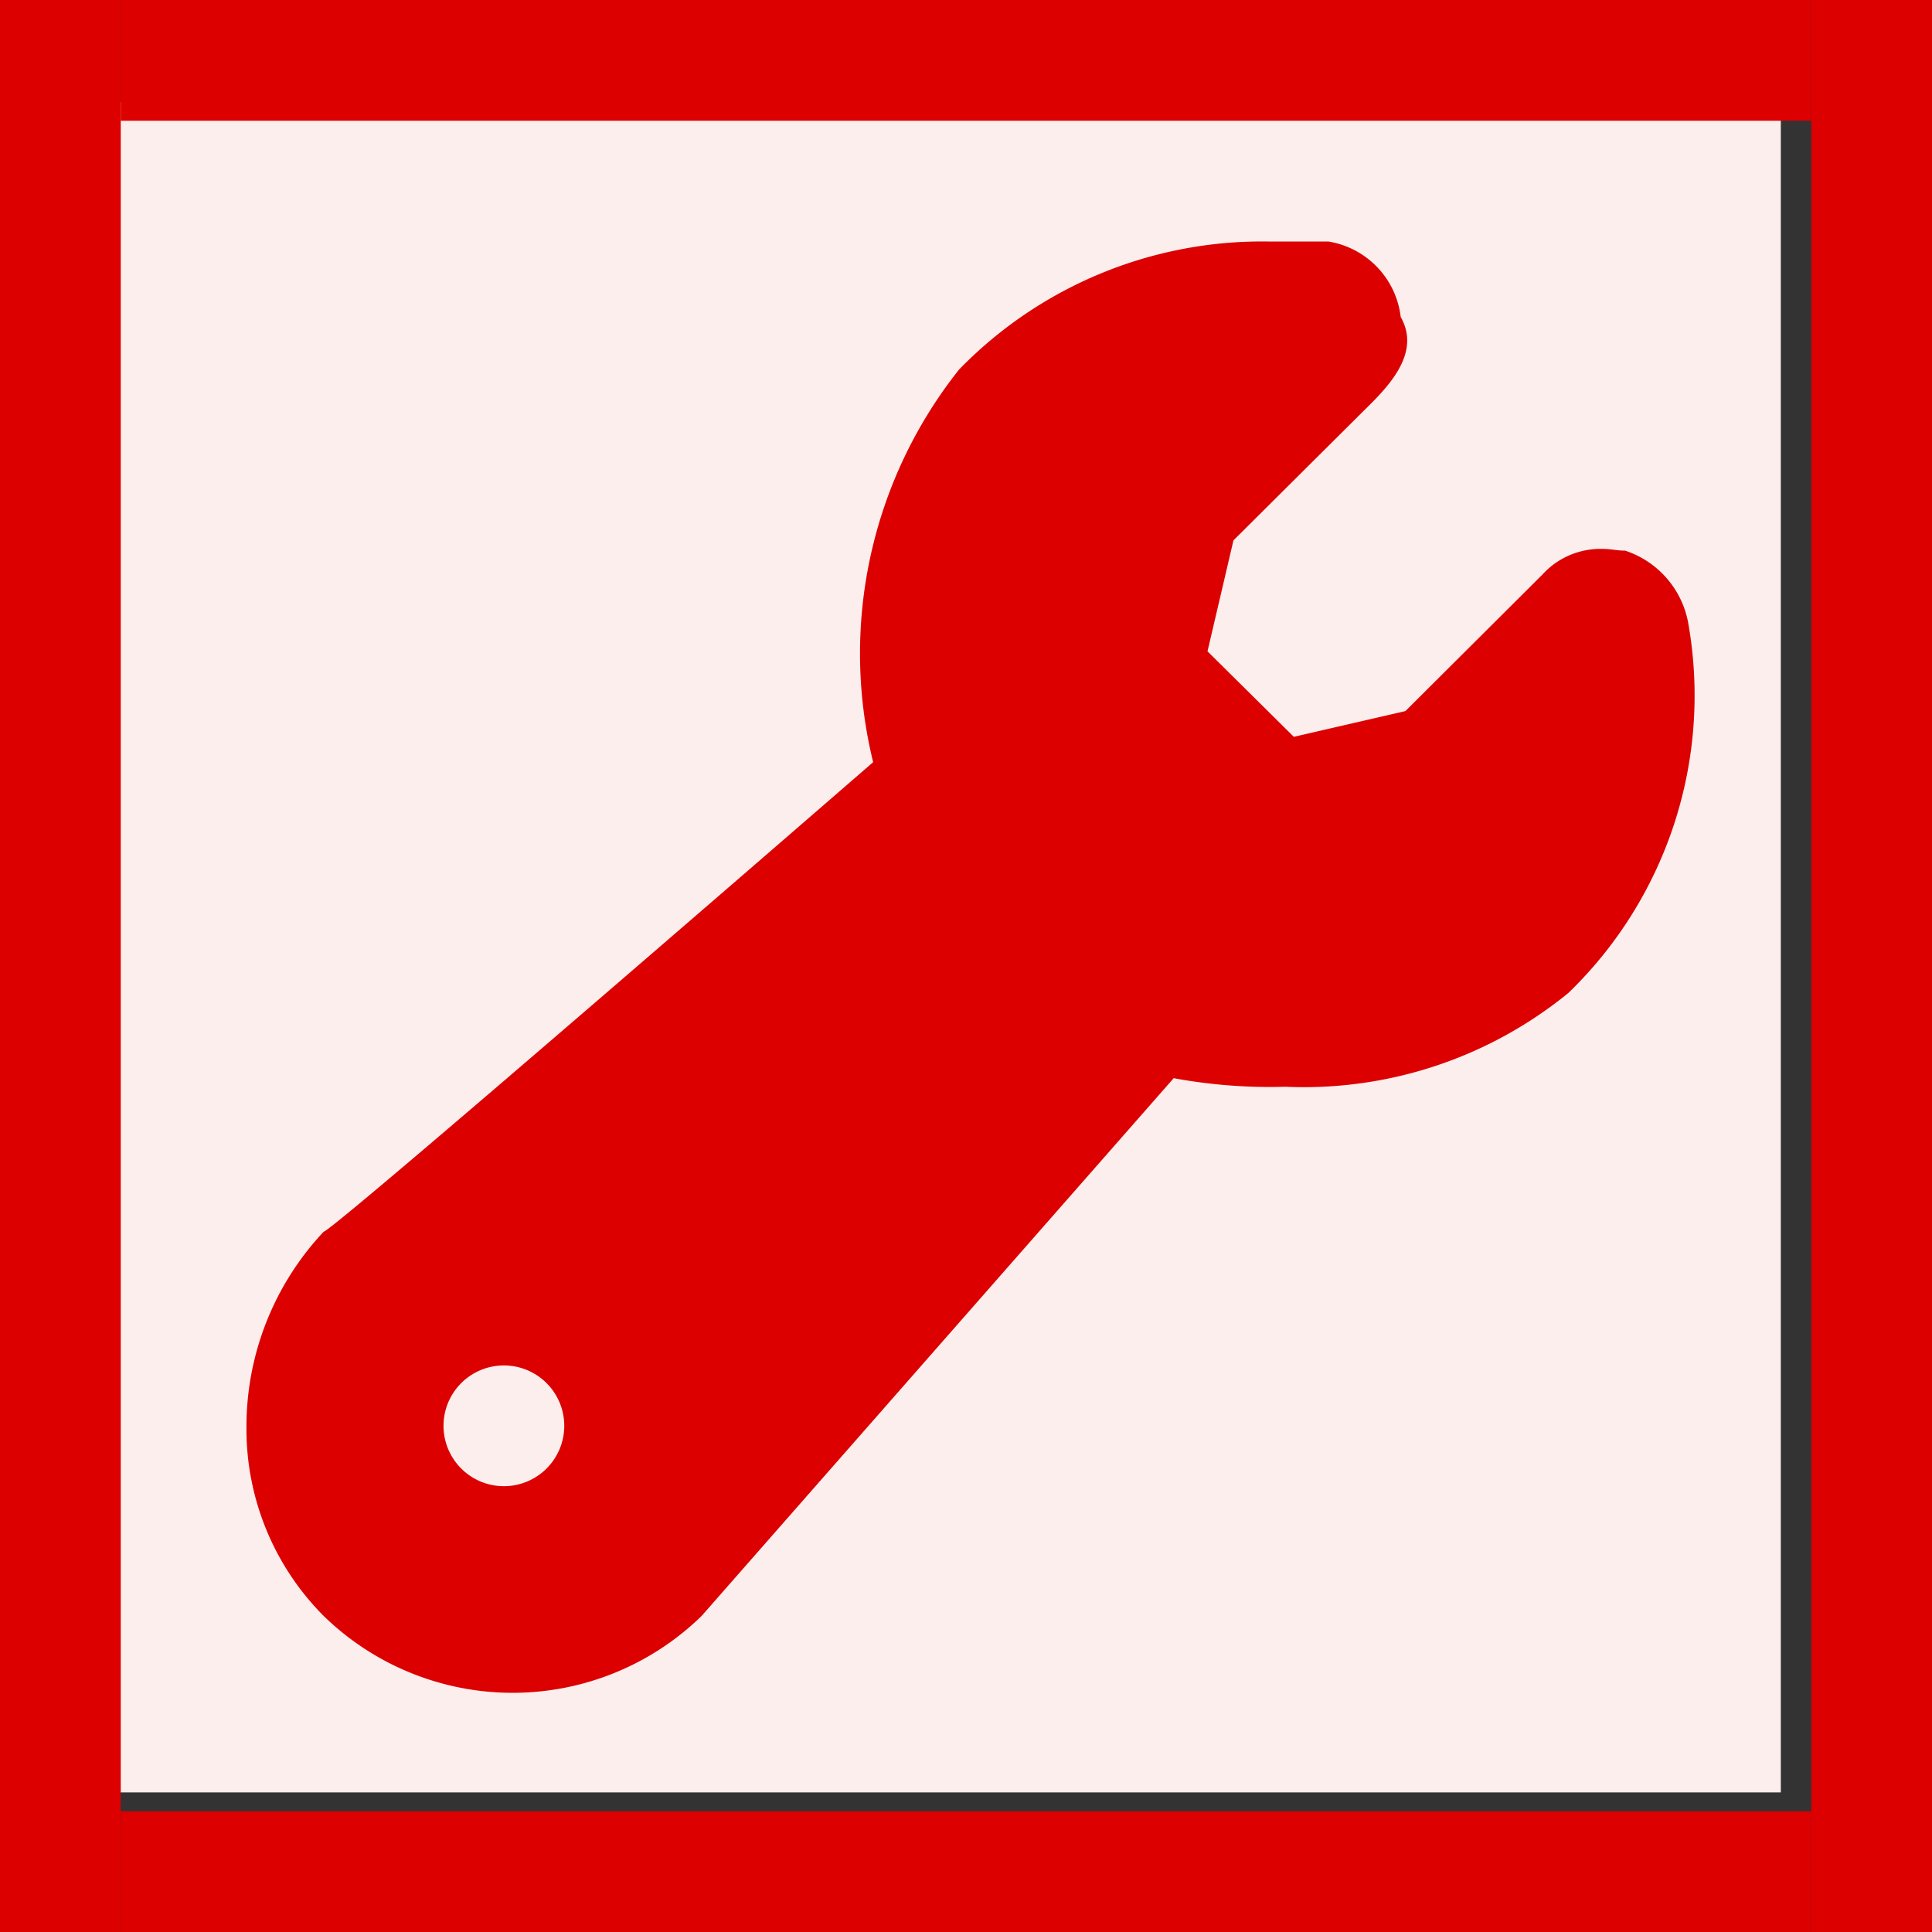 <svg id="Image" xmlns="http://www.w3.org/2000/svg" viewBox="0 0 16 16">
  <rect x="0" y="0" width="16" height="16" fill="#333333" stroke="none"/>
  <g id="g857">
    <path id="rect4" d="M.748.844h14v14h-14Z" fill="#fbeeed"/>
    <path id="rect819" d="M0,0H1V16H0Z" fill="#dc0000"/>
    <path id="rect819-5" d="M15,0h1V16H15Z" fill="#dc0000"/>
    <path id="rect836" d="M1,15H15v1H1Z" fill="#dc0000"/>
    <path id="rect838" d="M1,0H15V1H1Z" fill="#dc0000"/>
    <g id="g8">
      <g id="g4">
        <path id="path2" d="M10.5,2.707h.427L9.72,3.909a.244.244,0,0,0-.071.141L9.365,5.323a.26.26,0,0,0,.071.212L10.5,6.6a.22.22,0,0,0,.142.071h.071L12,6.383c.071,0,.071,0,.142-.071l1.209-1.2a2.772,2.772,0,0,1-.853,2.475,2.44,2.44,0,0,1-1.849.637A5.491,5.491,0,0,1,9.578,8.08H9.507a.264.264,0,0,0-.214.071L5.17,12.818a1.453,1.453,0,0,1-1.067.424,1.457,1.457,0,0,1-1-.362,2.069,2.069,0,0,1-.184-.2,1.5,1.5,0,0,1-.2-.858,1.451,1.451,0,0,1,.462-1.053l4.693-4.1a.259.259,0,0,0,.071-.212c-.071-.5-.355-2.051.5-2.9A2.855,2.855,0,0,1,10.5,2.707M10.5,2A3.5,3.5,0,0,0,7.943,3.06a3.78,3.78,0,0,0-.712,3.252S2.752,10.2,2.681,10.2a2.358,2.358,0,0,0-.64,1.627,2.192,2.192,0,0,0,.64,1.556,2.242,2.242,0,0,0,3.129,0h0L9.72,8.929A4.386,4.386,0,0,0,10.644,9a3.465,3.465,0,0,0,2.346-.778,3.426,3.426,0,0,0,.995-3.04.778.778,0,0,0-.527-.622c-.071,0-.113-.014-.184-.014a.649.649,0,0,0-.5.212L11.639,5.889l-.924.213L10,5.394l.215-.919,1.138-1.132c.213-.212.395-.457.247-.718A.718.718,0,0,0,11,2Z" fill="#dc0000"/>
      </g>
      <path id="circle6" d="M4.139,11.5a.364.364,0,0,1,.728,0h0a.363.363,0,0,1-.364.362h0A.363.363,0,0,1,4.139,11.5Z" fill="#dc0000"/>
    </g>
    <path id="path825" d="M3.832,13.212a1.4,1.4,0,0,1-.743-.369,1.132,1.132,0,0,1-.355-.849,1.52,1.52,0,0,1,.285-1.029c.042-.057,1.139-1.033,2.437-2.169s2.392-2.1,2.43-2.138c.079-.082.079-.092,0-.72a3.951,3.951,0,0,1,.138-1.691,2.262,2.262,0,0,1,1.135-1.2A2.742,2.742,0,0,1,10.5,2.723l.408-.014-.628.632-.628.631-.145.653c-.08.359-.145.7-.145.755,0,.1,0,.105.594.7s.6.593.7.593c.056,0,.346-.055.646-.121s.6-.132.665-.145c.116-.022.141-.043.747-.649l.627-.626.018.14a3.233,3.233,0,0,1-.07.952,2.821,2.821,0,0,1-1.312,1.721,3.486,3.486,0,0,1-2.138.18.973.973,0,0,0-.425-.038,21.311,21.311,0,0,0-2.168,2.372C6.1,11.745,5.121,12.843,5.062,12.9a1.406,1.406,0,0,1-.539.282A2.087,2.087,0,0,1,3.832,13.212Zm.858-1.395a.341.341,0,0,0,.179-.318.357.357,0,0,0-.5-.337.369.369,0,0,0-.035.667A.373.373,0,0,0,4.69,11.817Z" fill="#dc0000" stroke="#dc0000" stroke-width="0.205"/>
    <path id="path827" d="M4.673,11.808a.5.5,0,1,1-.5-.5A.5.5,0,0,1,4.673,11.808Z" fill="#fbeeed"/>
  </g>
</svg>
